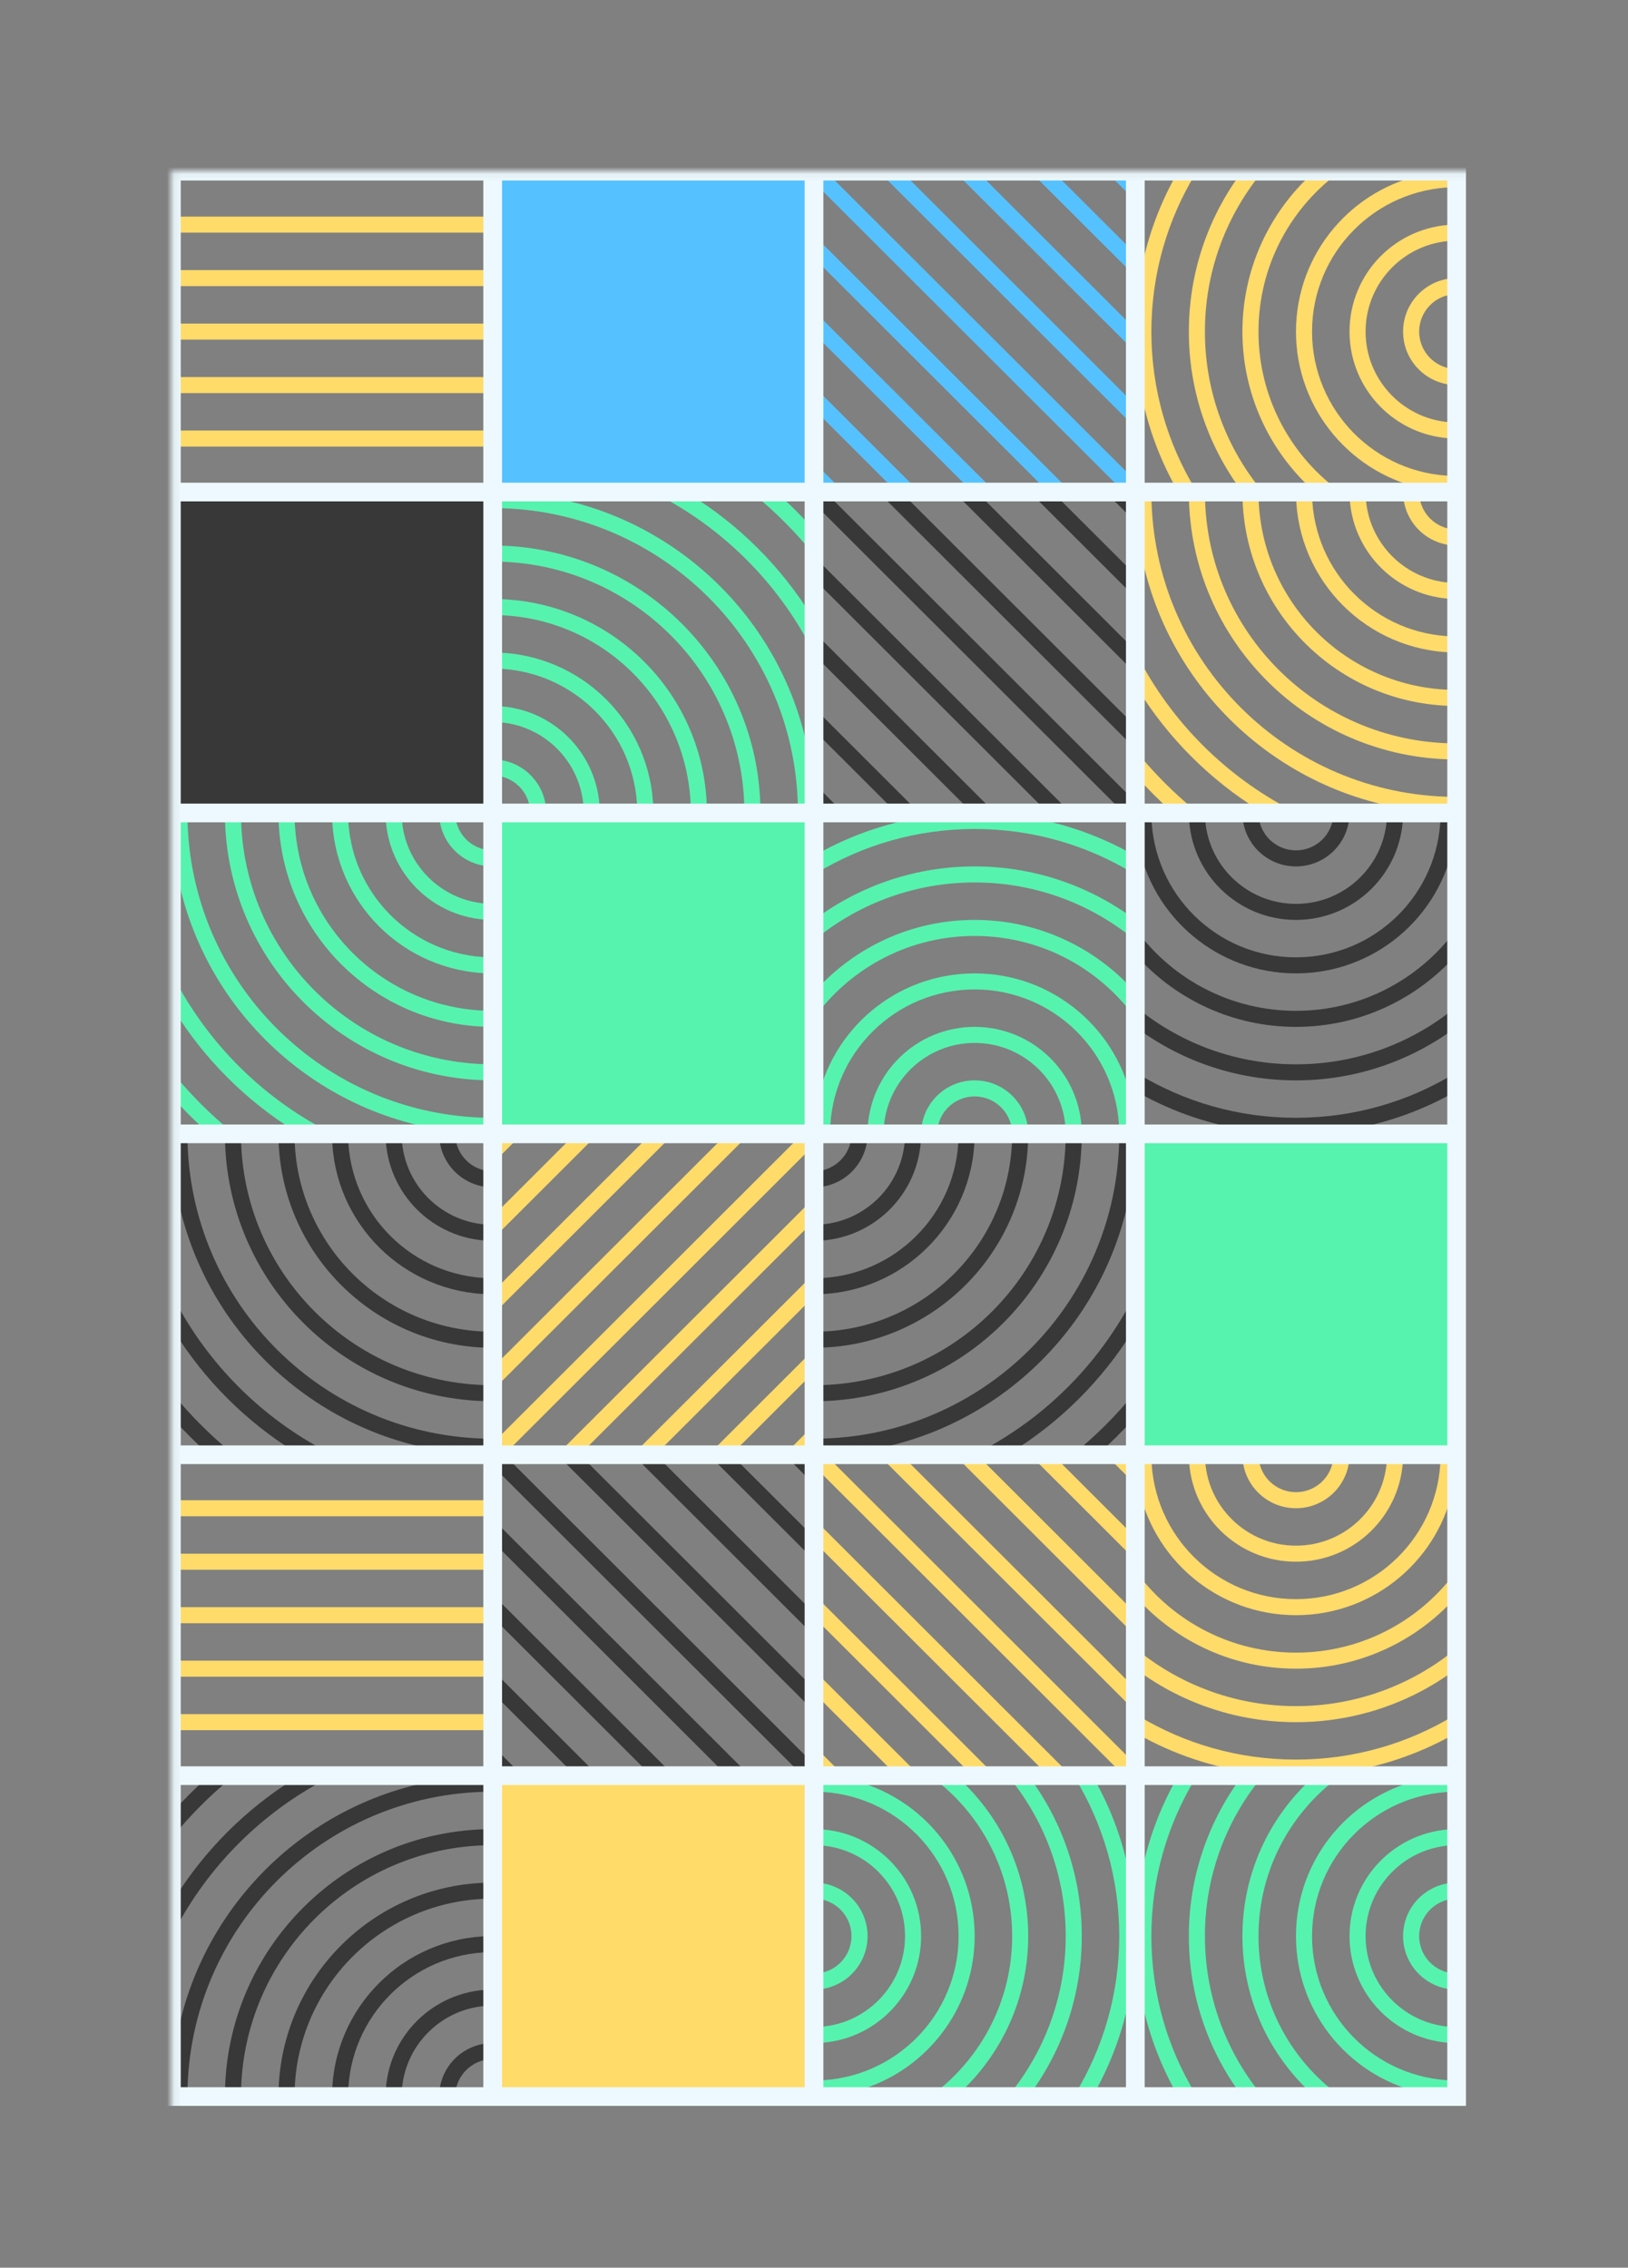 <svg width="229" height="319" viewBox="0 0 229 319" fill="none" xmlns="http://www.w3.org/2000/svg">
<rect x="0" y="0" width="229" height="319" fill="#808080" stroke="none"/>
<mask id="mask0" mask-type="alpha" maskUnits="userSpaceOnUse" x="24" y="24" width="184" height="274">
<path d="M207.155 24.075H24.105V297.181H207.155V24.075Z" fill="white"/>
</mask>
<g mask="url(#mask0)">
<path d="M205.46 23.511H23.54V295.488H205.46V23.511Z" stroke="#EDF9FE" stroke-width="1.5"/>
<path fill-rule="evenodd" clip-rule="evenodd" d="M24.482 62.822V60.565L68.926 60.565V62.822L24.482 62.822ZM24.482 55.299L24.482 53.042L68.926 53.042V55.299L24.482 55.299ZM24.482 45.518V47.775L68.926 47.775V45.518L24.482 45.518ZM24.482 40.252V37.994L68.926 37.994V40.252L24.482 40.252ZM24.482 30.471V32.728L68.926 32.728V30.471L24.482 30.471Z" fill="#FFDB69"/>
<path d="M24.672 24.642H68.738V68.655H24.672V24.642Z" stroke="#EDF9FE" stroke-width="1.5"/>
<path d="M24.482 69.593H68.926V113.982H24.482V69.593Z" fill="#383838"/>
<path d="M24.672 69.783H68.738V113.796H24.672V69.783Z" stroke="#EDF9FE" stroke-width="1.5"/>
<path d="M24.482 151.132V154.593C25.913 156.182 27.427 157.695 29.018 159.124H32.483C29.563 156.725 26.884 154.049 24.482 151.132ZM46.077 159.124H41.511C34.603 154.835 28.777 149.015 24.482 142.115V137.556C29.29 146.792 36.83 154.323 46.077 159.124Z" fill="#56F3AE"/>
<path d="M68.926 157.242V159.124H63.441C43.167 156.502 27.107 140.462 24.482 120.214V114.735H26.367C26.569 138.121 45.511 157.04 68.926 157.242Z" fill="#56F3AE"/>
<path d="M68.926 149.717V151.974C48.423 151.774 31.841 135.211 31.64 114.734H33.9C34.101 133.964 49.672 149.516 68.926 149.717Z" fill="#56F3AE"/>
<path d="M68.926 142.193V144.45C52.583 144.249 39.374 131.057 39.173 114.734H41.433C41.634 129.81 53.832 141.993 68.926 142.193Z" fill="#56F3AE"/>
<path d="M68.926 134.668V136.925C56.744 136.727 46.906 126.901 46.707 114.734H48.967C49.166 125.654 57.992 134.47 68.926 134.668Z" fill="#56F3AE"/>
<path d="M68.926 127.143V129.4C60.905 129.205 54.438 122.746 54.241 114.735H56.502C56.698 121.5 62.153 126.948 68.926 127.143ZM68.926 119.611V121.873C67.061 121.78 65.296 120.998 63.976 119.679C62.655 118.36 61.872 116.598 61.779 114.735H64.043C64.134 115.998 64.677 117.187 65.574 118.082C66.471 118.978 67.661 119.521 68.926 119.611Z" fill="#56F3AE"/>
<path d="M24.672 114.924H68.738V158.937H24.672V114.924Z" stroke="#EDF9FE" stroke-width="1.5"/>
<path d="M24.482 196.274V199.735C25.913 201.324 27.427 202.836 29.018 204.266H32.483C29.563 201.867 26.884 199.191 24.482 196.274ZM46.077 204.266H41.511C34.603 199.976 28.777 194.157 24.482 187.257V182.698C29.29 191.933 36.83 199.464 46.077 204.266Z" fill="#383838"/>
<path d="M68.926 202.383V204.266H63.441C43.167 201.644 27.107 185.603 24.482 165.355V159.876H26.367C26.569 183.263 45.511 202.182 68.926 202.383Z" fill="#383838"/>
<path d="M68.926 194.858V197.115C48.423 196.915 31.841 180.353 31.64 159.876H33.9C34.101 179.106 49.672 194.658 68.926 194.858Z" fill="#383838"/>
<path d="M68.926 187.335V189.592C52.583 189.391 39.374 176.198 39.173 159.876H41.433C41.634 174.952 53.832 187.135 68.926 187.335Z" fill="#383838"/>
<path d="M68.926 179.809V182.066C56.744 181.869 46.906 172.043 46.707 159.876H48.967C49.166 170.796 57.992 179.611 68.926 179.809Z" fill="#383838"/>
<path d="M68.926 172.285V174.542C60.905 174.346 54.438 167.887 54.241 159.876H56.502C56.698 166.641 62.153 172.089 68.926 172.285ZM68.926 164.753V167.015C67.061 166.921 65.296 166.139 63.976 164.82C62.655 163.501 61.872 161.739 61.779 159.876H64.043C64.134 161.14 64.677 162.328 65.574 163.224C66.471 164.119 67.661 164.662 68.926 164.753Z" fill="#383838"/>
<path d="M24.672 160.065H68.738V204.078H24.672V160.065Z" stroke="#EDF9FE" stroke-width="1.5"/>
<path fill-rule="evenodd" clip-rule="evenodd" d="M68.926 211.036V213.293H24.482V211.036H68.926ZM68.926 218.56V220.817H24.482V218.56H68.926ZM68.926 228.34V226.083H24.482V228.34H68.926ZM68.926 233.607V235.864H24.482V233.607H68.926ZM68.926 243.388V241.13H24.482V243.388H68.926Z" fill="#FFDB69"/>
<path d="M24.672 205.207H68.738V249.22H24.672V205.207Z" stroke="#EDF9FE" stroke-width="1.5"/>
<path d="M32.483 250.159H29.018C27.427 251.588 25.913 253.101 24.482 254.69V258.151C26.884 255.234 29.563 252.558 32.483 250.159ZM24.482 271.728V267.168C28.777 260.268 34.603 254.449 41.511 250.159H46.077C36.83 254.961 29.289 262.492 24.482 271.728Z" fill="#383838"/>
<path d="M26.367 294.548H24.482V289.07C27.107 268.821 43.167 252.781 63.441 250.159H68.926V252.042C45.511 252.243 26.569 271.163 26.367 294.548Z" fill="#383838"/>
<path d="M33.9 294.549H31.64C31.841 274.071 48.424 257.51 68.926 257.309V259.566C49.672 259.767 34.101 275.319 33.9 294.549Z" fill="#383838"/>
<path d="M41.433 294.548H39.173C39.374 278.226 52.583 265.032 68.926 264.832V267.089C53.832 267.289 41.634 279.473 41.433 294.548Z" fill="#383838"/>
<path d="M48.968 294.548H46.708C46.906 282.381 56.744 272.555 68.926 272.356V274.614C57.992 274.812 49.166 283.628 48.968 294.548Z" fill="#383838"/>
<path d="M56.502 294.548H54.242C54.438 286.537 60.905 280.078 68.926 279.882V282.14C62.153 282.335 56.698 287.784 56.502 294.548ZM64.043 294.548H61.779C61.872 292.685 62.655 290.923 63.976 289.604C65.296 288.285 67.061 287.503 68.926 287.41V289.672C67.661 289.762 66.471 290.305 65.574 291.201C64.678 292.096 64.134 293.285 64.043 294.548Z" fill="#383838"/>
<path d="M24.672 250.349H68.738V294.362H24.672V250.349Z" stroke="#EDF9FE" stroke-width="1.5"/>
<path d="M69.679 24.451H114.123V68.84H69.679V24.451Z" fill="#55C2FF"/>
<path d="M69.87 24.642H113.935V68.655H69.87V24.642Z" stroke="#EDF9FE" stroke-width="1.5"/>
<path d="M114.123 77.584V74.124C112.692 72.534 111.178 71.022 109.587 69.593H106.122C109.042 71.991 111.722 74.668 114.123 77.584ZM92.528 69.593H97.094C104.002 73.882 109.829 79.702 114.123 86.601V91.161C109.316 81.925 101.775 74.394 92.528 69.593Z" fill="#56F3AE"/>
<path d="M69.679 71.475V69.593H75.165C95.438 72.215 111.498 88.255 114.123 108.503V113.982H112.239C112.037 90.596 93.094 71.677 69.679 71.475Z" fill="#56F3AE"/>
<path d="M69.679 78.999V76.742C90.182 76.942 106.764 93.505 106.966 113.982H104.706C104.504 94.751 88.933 79.199 69.679 78.999Z" fill="#56F3AE"/>
<path d="M69.679 86.523V84.266C86.022 84.466 99.232 97.659 99.432 113.982H97.172C96.972 98.906 84.773 86.723 69.679 86.523Z" fill="#56F3AE"/>
<path d="M69.679 94.048V91.791C81.862 91.989 91.699 101.815 91.898 113.982H89.638C89.44 103.061 80.613 94.246 69.679 94.048Z" fill="#56F3AE"/>
<path d="M69.679 101.573V99.316C77.7 99.512 84.167 105.971 84.364 113.982H82.103C81.907 107.217 76.452 101.769 69.679 101.573ZM69.679 109.105V106.844C71.545 106.937 73.309 107.719 74.63 109.038C75.95 110.357 76.733 112.119 76.827 113.982H74.562C74.471 112.719 73.928 111.53 73.031 110.635C72.134 109.739 70.944 109.196 69.679 109.105Z" fill="#56F3AE"/>
<path d="M69.87 69.783H113.935V113.796H69.87V69.783Z" stroke="#EDF9FE" stroke-width="1.5"/>
<path d="M69.679 114.734H114.123V159.124H69.679V114.734Z" fill="#56F3AE"/>
<path d="M69.87 114.924H113.935V158.937H69.87V114.924Z" stroke="#EDF9FE" stroke-width="1.5"/>
<path fill-rule="evenodd" clip-rule="evenodd" d="M110.679 204.265H113.875L114.123 204.016V200.825L110.679 204.265ZM114.123 190.185V193.377L103.222 204.265H100.026L114.123 190.185ZM114.123 179.545V182.737L92.569 204.265H89.373L114.123 179.545ZM114.123 168.904V172.096L81.916 204.265H78.719L114.123 168.905V168.904ZM112.511 159.876H114.123V161.457L71.263 204.265H69.679V202.655L112.511 159.876ZM101.858 159.876H105.054L69.679 195.206V192.014L101.858 159.876ZM91.205 159.876H94.4L69.679 184.566V181.374L91.205 159.876ZM80.552 159.876H83.747L69.679 173.926V170.734L80.552 159.876ZM69.898 159.876H73.094L69.679 163.286V160.094L69.898 159.876Z" fill="#FFDB69"/>
<path d="M69.87 160.065H113.935V204.078H69.87V160.065Z" stroke="#EDF9FE" stroke-width="1.5"/>
<path fill-rule="evenodd" clip-rule="evenodd" d="M69.679 245.966V249.158L69.928 249.406H73.123L69.679 245.966ZM83.776 249.406H80.581L69.679 238.518V235.327L83.776 249.406ZM94.429 249.406H91.234L69.679 227.878V224.687L94.429 249.406ZM105.084 249.406H101.888L69.679 217.238V214.045L105.083 249.406H105.084ZM114.123 247.796V249.406H112.54L69.679 206.599V205.017H71.291L114.123 247.796ZM114.123 237.156V240.348L78.749 205.017H81.945L114.123 237.156ZM114.123 226.516V229.707L89.403 205.017H92.598L114.123 226.516ZM114.123 215.876V219.067L100.056 205.017H103.251L114.123 215.876ZM114.123 205.235V208.428L110.709 205.017H113.905L114.123 205.235Z" fill="#383838"/>
<path d="M69.87 205.207H113.935V249.22H69.87V205.207Z" stroke="#EDF9FE" stroke-width="1.5"/>
<path d="M69.679 250.159H114.123V294.548H69.679V250.159Z" fill="#FFDB69"/>
<path d="M69.87 250.349H113.935V294.362H69.87V250.349Z" stroke="#EDF9FE" stroke-width="1.5"/>
<path fill-rule="evenodd" clip-rule="evenodd" d="M114.877 65.4V68.592L115.125 68.84H118.321L114.877 65.4ZM128.974 68.84H125.778L114.877 57.952V54.76L128.974 68.84ZM139.627 68.84H136.431L114.877 47.312V44.12L139.627 68.84ZM150.281 68.84H147.085L114.877 36.672V33.479L150.28 68.84H150.281ZM159.321 67.23V68.84H157.737L114.877 26.032V24.451H116.489L159.321 67.23ZM159.321 56.589V59.781L123.946 24.451H127.142L159.321 56.589ZM159.321 45.949V49.141L134.6 24.451H137.795L159.321 45.949ZM159.321 35.309V38.501L145.253 24.451H148.448L159.321 35.309ZM159.321 24.669V27.861L155.906 24.451H159.102L159.321 24.669Z" fill="#55C2FF"/>
<path d="M115.067 24.642H159.132V68.655H115.067V24.642Z" stroke="#EDF9FE" stroke-width="1.5"/>
<path fill-rule="evenodd" clip-rule="evenodd" d="M159.321 73.033V69.841L159.072 69.593H155.877L159.321 73.033ZM145.224 69.593H148.419L159.321 80.481V83.672L145.224 69.593ZM134.571 69.593H137.766L159.321 91.121V94.312L134.571 69.593ZM123.916 69.593H127.112L159.321 101.761V104.954L123.917 69.593H123.916ZM114.877 71.203V69.593H116.46L159.321 112.4V113.982H157.709L114.877 71.203ZM114.877 81.843V78.651L150.251 113.982H147.055L114.877 81.843ZM114.877 92.483V89.292L139.597 113.982H136.402L114.877 92.483ZM114.877 103.123V99.932L128.944 113.982H125.749L114.877 103.123ZM114.877 113.764V110.571L118.291 113.982H115.095L114.877 113.764Z" fill="#383838"/>
<path d="M115.067 69.783H159.132V113.796H115.067V69.783Z" stroke="#EDF9FE" stroke-width="1.5"/>
<path fill-rule="evenodd" clip-rule="evenodd" d="M159.321 122.798V120.181C154.271 117.327 148.715 115.477 142.961 114.734H131.237C125.482 115.477 119.926 117.327 114.877 120.181V122.798C121.359 118.874 128.965 116.615 137.099 116.615C145.233 116.615 152.838 118.874 159.321 122.798ZM159.321 129.124C152.875 124.407 145.089 121.869 137.099 121.882C129.108 121.869 121.322 124.407 114.877 129.124V131.97C121.165 126.891 129.011 124.126 137.099 124.139C145.186 124.126 153.032 126.891 159.321 131.97V129.124ZM159.321 139.175C153.812 133.17 145.896 129.405 137.099 129.405C128.302 129.405 120.385 133.17 114.877 139.175V142.695C119.966 135.992 128.026 131.662 137.099 131.662C146.171 131.662 154.231 135.992 159.321 142.695V139.175ZM159.321 155.374C157.379 144.879 148.169 136.929 137.099 136.929C126.028 136.929 116.818 144.878 114.877 155.375V159.124H116.764C116.963 148.078 125.991 139.186 137.099 139.186C148.206 139.186 157.233 148.078 157.434 159.124H159.321V155.375V155.374ZM152.16 159.124C151.96 150.987 145.294 144.453 137.099 144.453C128.904 144.453 122.237 150.987 122.037 159.124H124.298C124.498 152.233 130.152 146.71 137.099 146.71C144.045 146.71 149.7 152.233 149.899 159.124H152.159H152.16ZM144.622 159.124C144.427 155.144 141.132 151.976 137.099 151.976C133.065 151.976 129.771 155.144 129.575 159.124H131.839C131.935 157.796 132.53 156.553 133.506 155.646C134.482 154.739 135.766 154.234 137.099 154.234C138.432 154.234 139.715 154.739 140.691 155.646C141.667 156.553 142.263 157.796 142.358 159.124H144.622Z" fill="#56F3AE"/>
<path d="M115.067 114.924H159.132V158.937H115.067V114.924Z" stroke="#EDF9FE" stroke-width="1.5"/>
<path d="M151.319 204.266H154.784C156.375 202.836 157.89 201.324 159.321 199.735V196.274C156.919 199.191 154.239 201.867 151.319 204.266ZM159.321 182.697V187.257C155.026 194.157 149.199 199.976 142.291 204.266H137.726C146.973 199.464 154.513 191.933 159.321 182.697Z" fill="#383838"/>
<path d="M157.436 159.876H159.321V165.355C156.695 185.603 140.635 201.644 120.362 204.266H114.877V202.383C138.292 202.182 157.234 183.262 157.436 159.876Z" fill="#383838"/>
<path d="M149.902 159.876H152.162C151.962 180.354 135.379 196.915 114.877 197.116V194.859C134.131 194.658 149.702 179.106 149.902 159.876Z" fill="#383838"/>
<path d="M142.369 159.876H144.629C144.428 176.198 131.219 189.392 114.877 189.592V187.335C129.971 187.135 142.169 174.951 142.369 159.876Z" fill="#383838"/>
<path d="M134.835 159.876H137.095C136.897 172.043 127.059 181.869 114.877 182.067V179.81C125.811 179.612 134.637 170.796 134.835 159.876Z" fill="#383838"/>
<path d="M127.301 159.876H129.56C129.365 167.887 122.898 174.346 114.877 174.542V172.284C121.65 172.089 127.105 166.64 127.301 159.876ZM119.759 159.876H122.024C121.93 161.739 121.148 163.501 119.827 164.82C118.506 166.139 116.742 166.921 114.877 167.014V164.752C116.142 164.662 117.331 164.119 118.228 163.223C119.125 162.327 119.669 161.139 119.759 159.876Z" fill="#383838"/>
<path d="M115.067 160.065H159.132V204.078H115.067V160.065Z" stroke="#EDF9FE" stroke-width="1.5"/>
<path fill-rule="evenodd" clip-rule="evenodd" d="M114.877 245.966V249.158L115.125 249.406H118.321L114.877 245.966ZM128.974 249.406H125.778L114.877 238.518V235.327L128.974 249.406ZM139.627 249.406H136.431L114.877 227.878V224.687L139.627 249.406ZM150.281 249.406H147.085L114.877 217.238V214.045L150.28 249.406H150.281ZM159.321 247.796V249.406H157.737L114.877 206.599V205.017H116.489L159.321 247.796ZM159.321 237.156V240.348L123.946 205.017H127.142L159.321 237.156ZM159.321 226.516V229.707L134.6 205.017H137.795L159.321 226.516ZM159.321 215.876V219.067L145.253 205.017H148.448L159.321 215.876ZM159.321 205.235V208.428L155.906 205.017H159.102L159.321 205.235Z" fill="#FFDB69"/>
<path d="M115.067 205.207H159.132V249.22H115.067V205.207Z" stroke="#EDF9FE" stroke-width="1.5"/>
<path fill-rule="evenodd" clip-rule="evenodd" d="M151.247 294.548H153.867C156.725 289.505 158.577 283.956 159.321 278.209V266.499C158.577 260.752 156.725 255.203 153.867 250.159H151.247C155.176 256.634 157.437 264.23 157.437 272.354C157.437 280.478 155.176 288.074 151.247 294.548ZM144.913 294.548C149.637 288.111 152.177 280.335 152.164 272.354C152.177 264.373 149.637 256.597 144.913 250.159H142.064C147.149 256.44 149.917 264.276 149.905 272.354C149.917 280.431 147.149 288.267 142.064 294.548H144.913ZM134.849 294.548C140.862 289.046 144.632 281.14 144.632 272.354C144.632 263.568 140.862 255.661 134.849 250.159H131.325C138.037 255.242 142.372 263.292 142.372 272.354C142.372 281.415 138.036 289.465 131.325 294.548H134.849ZM118.631 294.548C129.139 292.61 137.099 283.41 137.099 272.354C137.099 261.297 129.139 252.098 118.63 250.159H114.877V252.044C125.936 252.243 134.839 261.26 134.839 272.354C134.839 283.447 125.936 292.464 114.877 292.664V294.548H118.63H118.631ZM114.877 287.396C123.023 287.196 129.566 280.539 129.566 272.354C129.566 264.17 123.023 257.51 114.877 257.311V259.569C121.775 259.768 127.306 265.416 127.306 272.354C127.306 279.292 121.775 284.939 114.877 285.139V287.396V287.396ZM114.877 279.868C118.862 279.673 122.033 276.383 122.033 272.354C122.033 268.325 118.862 265.036 114.877 264.839V267.101C116.206 267.196 117.45 267.791 118.359 268.766C119.267 269.74 119.772 271.022 119.772 272.354C119.772 273.685 119.267 274.967 118.359 275.942C117.45 276.916 116.206 277.511 114.877 277.607V279.868Z" fill="#56F3AE"/>
<path d="M115.067 250.349H159.132V294.362H115.067V250.349Z" stroke="#EDF9FE" stroke-width="1.5"/>
<path fill-rule="evenodd" clip-rule="evenodd" d="M168.148 24.451H165.528C162.67 29.494 160.818 35.043 160.074 40.79V52.5C160.818 58.248 162.67 63.796 165.528 68.84H168.148C164.219 62.365 161.957 54.769 161.957 46.645C161.957 38.521 164.219 30.925 168.148 24.451ZM174.481 24.451C169.758 30.888 167.218 38.664 167.23 46.645C167.218 54.626 169.758 62.402 174.481 68.84H177.331C172.246 62.559 169.478 54.723 169.49 46.645C169.478 38.568 172.246 30.732 177.331 24.451H174.481ZM184.545 24.451C178.533 29.953 174.763 37.859 174.763 46.645C174.763 55.431 178.533 63.338 184.545 68.84H188.069C181.357 63.757 177.023 55.707 177.023 46.645C177.023 37.584 181.358 29.534 188.069 24.451H184.545ZM200.764 24.451C190.256 26.39 182.296 35.589 182.296 46.645C182.296 57.702 190.255 66.901 200.764 68.84H204.518V66.955C193.459 66.756 184.556 57.739 184.556 46.645C184.556 35.552 193.459 26.535 204.518 26.335V24.451H200.764H200.764ZM204.518 31.603C196.371 31.803 189.829 38.46 189.829 46.645C189.829 54.829 196.371 61.489 204.518 61.688V59.43C197.619 59.231 192.089 53.584 192.089 46.645C192.089 39.707 197.619 34.06 204.518 33.86V31.603V31.603ZM204.518 39.131C200.533 39.326 197.362 42.616 197.362 46.645C197.362 50.674 200.533 53.964 204.518 54.16V51.898C203.188 51.803 201.944 51.208 201.036 50.233C200.128 49.259 199.623 47.977 199.623 46.645C199.623 45.314 200.128 44.032 201.036 43.057C201.944 42.083 203.188 41.488 204.518 41.392V39.131Z" fill="#FFDB69"/>
<path d="M160.265 24.642H204.33V68.655H160.265V24.642Z" stroke="#EDF9FE" stroke-width="1.5"/>
<path d="M160.074 105.99V109.451C161.505 111.04 163.019 112.552 164.61 113.981H168.075C165.155 111.583 162.476 108.906 160.074 105.99ZM181.669 113.981H177.104C170.196 109.692 164.369 103.872 160.074 96.973V92.414C164.882 101.649 172.422 109.18 181.669 113.981Z" fill="#FFDB69"/>
<path d="M204.518 112.099V113.981H199.033C178.759 111.359 162.699 95.319 160.074 75.071V69.592H161.959C162.161 92.979 181.104 111.897 204.518 112.099Z" fill="#FFDB69"/>
<path d="M204.518 104.575V106.832C184.015 106.632 167.434 90.07 167.232 69.593H169.492C169.693 88.823 185.264 104.375 204.518 104.575Z" fill="#FFDB69"/>
<path d="M204.518 97.052V99.309C188.175 99.108 174.966 85.915 174.765 69.593H177.025C177.226 84.668 189.424 96.851 204.518 97.052Z" fill="#FFDB69"/>
<path d="M204.518 89.526V91.783C192.336 91.585 182.498 81.76 182.299 69.592H184.559C184.758 80.513 193.584 89.328 204.518 89.526Z" fill="#FFDB69"/>
<path d="M204.518 82.002V84.259C196.497 84.063 190.03 77.604 189.833 69.593H192.094C192.29 76.358 197.745 81.806 204.518 82.002ZM204.518 74.47V76.731C202.653 76.638 200.888 75.856 199.568 74.537C198.247 73.218 197.464 71.456 197.371 69.593H199.635C199.726 70.856 200.27 72.045 201.166 72.941C202.063 73.836 203.253 74.379 204.518 74.47Z" fill="#FFDB69"/>
<path d="M160.265 69.783H204.33V113.796H160.265V69.783Z" stroke="#EDF9FE" stroke-width="1.5"/>
<path fill-rule="evenodd" clip-rule="evenodd" d="M160.074 151.059V153.676C165.124 156.53 170.679 158.38 176.434 159.123H188.158C193.913 158.38 199.468 156.53 204.518 153.676V151.059C198.035 154.984 190.43 157.242 182.296 157.242C174.162 157.242 166.557 154.984 160.074 151.059ZM160.074 144.733C166.519 149.451 174.305 151.988 182.296 151.976C190.287 151.988 198.073 149.451 204.518 144.733V141.887C198.229 146.966 190.383 149.731 182.296 149.719C174.209 149.731 166.363 146.966 160.074 141.887V144.733ZM160.074 134.682C165.583 140.687 173.499 144.452 182.296 144.452C191.093 144.452 199.009 140.687 204.518 134.682V131.162C199.429 137.866 191.369 142.195 182.296 142.195C173.223 142.195 165.163 137.865 160.074 131.162V134.682ZM160.074 118.484C162.015 128.978 171.226 136.928 182.296 136.928C193.366 136.928 202.577 128.979 204.518 118.483V114.734H202.631C202.431 125.779 193.403 134.671 182.296 134.671C171.189 134.671 162.161 125.779 161.961 114.734H160.074V118.483V118.484ZM167.235 114.734C167.435 122.871 174.101 129.405 182.296 129.405C190.49 129.405 197.158 122.871 197.357 114.734H195.097C194.897 121.624 189.243 127.148 182.296 127.148C175.349 127.148 169.695 121.624 169.495 114.734H167.236H167.235ZM174.772 114.734C174.968 118.714 178.262 121.881 182.296 121.881C186.33 121.881 189.623 118.714 189.82 114.734H187.555C187.46 116.062 186.864 117.304 185.889 118.212C184.913 119.119 183.629 119.623 182.296 119.623C180.963 119.623 179.679 119.119 178.704 118.212C177.728 117.304 177.132 116.062 177.037 114.734H174.772Z" fill="#383838"/>
<path d="M160.265 114.924H204.33V158.937H160.265V114.924Z" stroke="#EDF9FE" stroke-width="1.5"/>
<path d="M160.074 159.876H204.518V204.265H160.074V159.876Z" fill="#56F3AE"/>
<path d="M160.265 160.065H204.33V204.078H160.265V160.065Z" stroke="#EDF9FE" stroke-width="1.5"/>
<path fill-rule="evenodd" clip-rule="evenodd" d="M160.074 241.342V243.959C165.124 246.814 170.679 248.663 176.434 249.406H188.158C193.913 248.663 199.468 246.814 204.518 243.959V241.342C198.035 245.267 190.43 247.525 182.296 247.525C174.162 247.525 166.557 245.267 160.074 241.342ZM160.074 235.017C166.519 239.734 174.305 242.271 182.296 242.259C190.287 242.271 198.073 239.734 204.518 235.017V232.17C198.229 237.249 190.383 240.014 182.296 240.002C174.209 240.014 166.363 237.249 160.074 232.17V235.017ZM160.074 224.965C165.583 230.97 173.499 234.735 182.296 234.735C191.093 234.735 199.009 230.97 204.518 224.965V221.446C199.429 228.149 191.369 232.478 182.296 232.478C173.223 232.478 165.163 228.148 160.074 221.446V224.965ZM160.074 208.767C162.015 219.262 171.226 227.212 182.296 227.212C193.366 227.212 202.577 219.262 204.518 208.766V205.017H202.631C202.431 216.062 193.403 224.955 182.296 224.955C171.189 224.955 162.161 216.062 161.961 205.017H160.074V208.766V208.767ZM167.235 205.017C167.435 213.154 174.101 219.688 182.296 219.688C190.49 219.688 197.158 213.154 197.357 205.017H195.097C194.897 211.907 189.243 217.431 182.296 217.431C175.349 217.431 169.695 211.907 169.495 205.017H167.236H167.235ZM174.772 205.017C174.968 208.997 178.262 212.165 182.296 212.165C186.33 212.165 189.623 208.997 189.82 205.017H187.555C187.46 206.345 186.864 207.588 185.889 208.495C184.913 209.402 183.629 209.906 182.296 209.906C180.963 209.906 179.679 209.402 178.704 208.495C177.728 207.588 177.132 206.345 177.037 205.017H174.772Z" fill="#FFDB69"/>
<path d="M160.265 205.207H204.33V249.22H160.265V205.207Z" stroke="#EDF9FE" stroke-width="1.5"/>
<path fill-rule="evenodd" clip-rule="evenodd" d="M168.148 250.16H165.528C162.67 255.203 160.818 260.752 160.074 266.499V278.209C160.818 283.956 162.67 289.505 165.528 294.549H168.148C164.219 288.074 161.957 280.478 161.957 272.354C161.957 264.23 164.219 256.634 168.148 250.16ZM174.481 250.16C169.758 256.597 167.218 264.373 167.23 272.354C167.218 280.335 169.758 288.111 174.481 294.549H177.331C172.246 288.268 169.478 280.432 169.49 272.354C169.478 264.277 172.246 256.441 177.331 250.16H174.481ZM184.545 250.16C178.533 255.662 174.763 263.568 174.763 272.354C174.763 281.14 178.533 289.047 184.545 294.549H188.069C181.357 289.466 177.023 281.416 177.023 272.354C177.023 263.293 181.358 255.243 188.069 250.16H184.545ZM200.764 250.16C190.256 252.098 182.296 261.298 182.296 272.354C182.296 283.411 190.255 292.61 200.764 294.549H204.518V292.664C193.459 292.465 184.556 283.448 184.556 272.354C184.556 261.261 193.459 252.244 204.518 252.044V250.16H200.764H200.764ZM204.518 257.312C196.371 257.512 189.829 264.169 189.829 272.354C189.829 280.538 196.371 287.198 204.518 287.397V285.139C197.619 284.94 192.089 279.292 192.089 272.354C192.089 265.416 197.619 259.769 204.518 259.569V257.312V257.312ZM204.518 264.84C200.533 265.035 197.362 268.325 197.362 272.354C197.362 276.383 200.533 279.672 204.518 279.869V277.607C203.188 277.512 201.944 276.917 201.036 275.942C200.128 274.968 199.623 273.686 199.623 272.354C199.623 271.023 200.128 269.741 201.036 268.766C201.944 267.792 203.188 267.197 204.518 267.101V264.84Z" fill="#56F3AE"/>
<path d="M160.265 250.349H204.33V294.362H160.265V250.349Z" stroke="#EDF9FE" stroke-width="1.5"/>
</g>
</svg>
